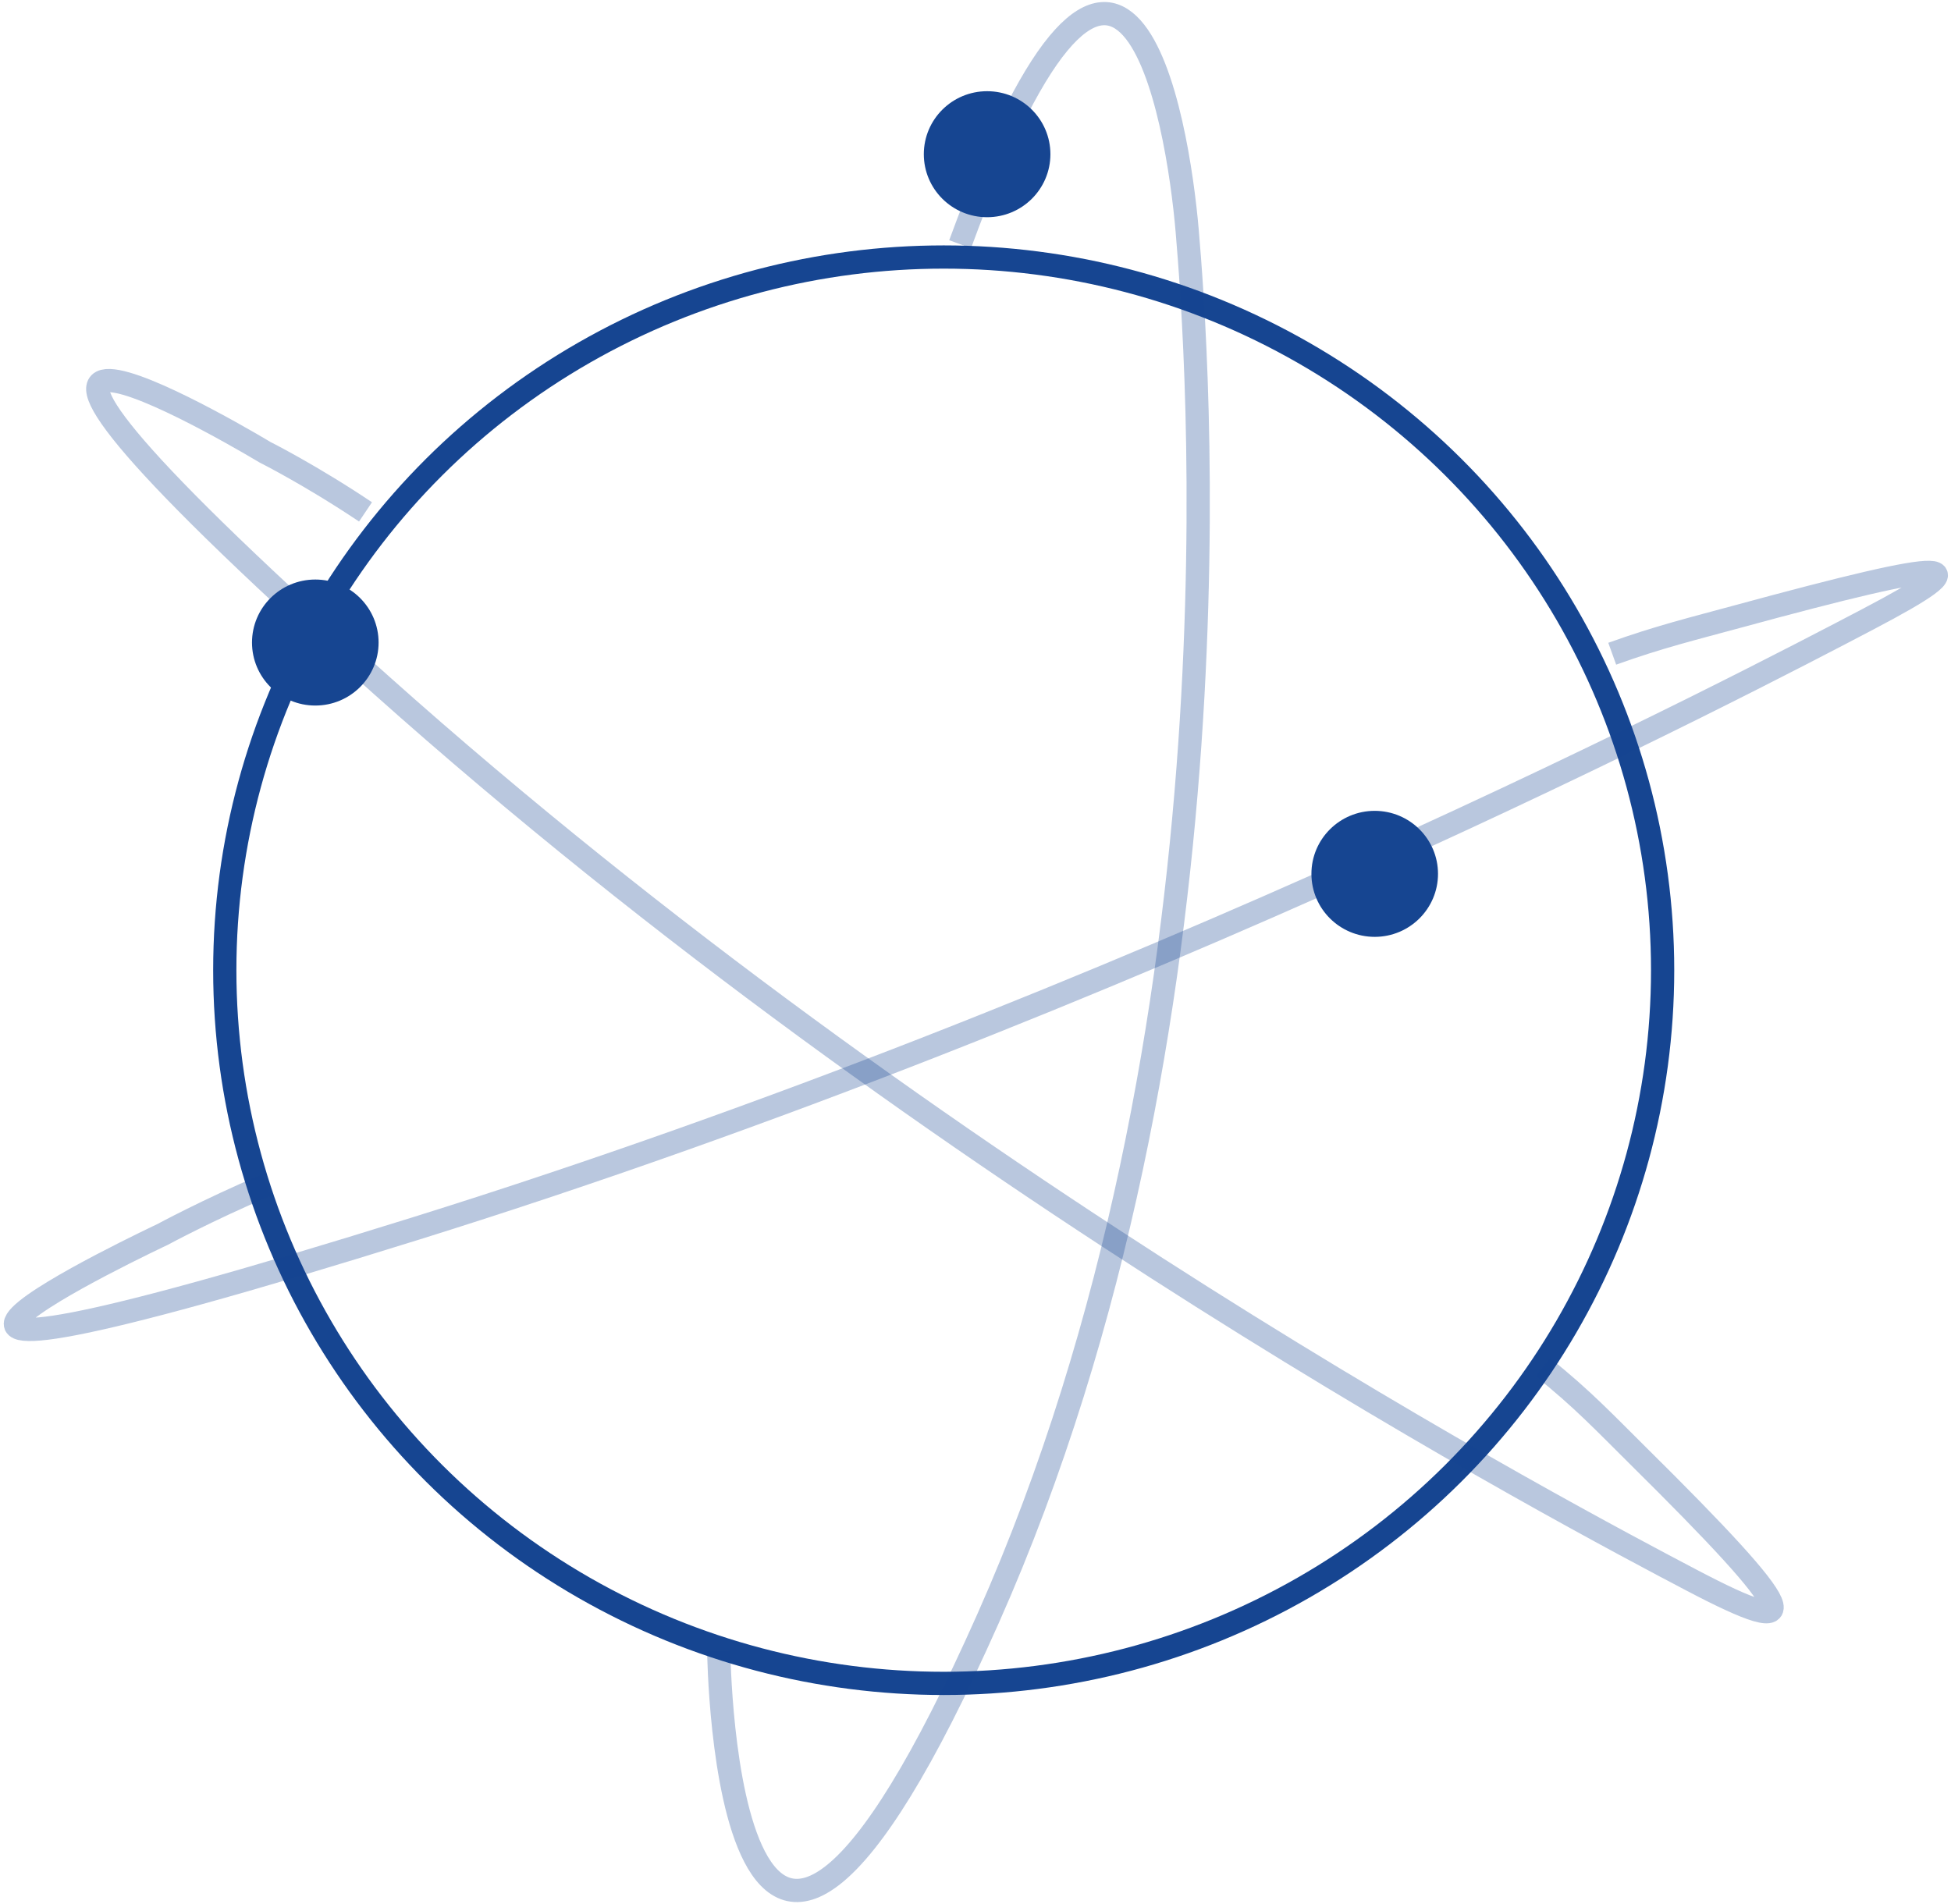 <?xml version="1.0" encoding="UTF-8"?>
<svg width="84px" height="82px" viewBox="0 0 84 82" version="1.1" xmlns="http://www.w3.org/2000/svg" xmlns:xlink="http://www.w3.org/1999/xlink">
    <!-- Generator: Sketch 41 (35326) - http://www.bohemiancoding.com/sketch -->
    <title>Group</title>
    <desc>Created with Sketch.</desc>
    <defs></defs>
    <g id="End-user-page" stroke="none" stroke-width="1" fill="none" fill-rule="evenodd">
        <g id="Front-Page-Copy-5" transform="translate(-388, -920)" stroke="#164591">
            <g id="Group-7" transform="translate(386, 546)">
                <g id="Group" transform="translate(0, 373)">
                    <g id="Group-13" transform="translate(11.125, 12.067)">
                        <ellipse id="Oval-6-Copy-191" cx="31.506" cy="30.709" rx="30.953" ry="30.709"></ellipse>
                    </g>
                    <path d="M12.099,48.282 C12.099,48.282 -8.641,60.559 19.096,57.626 C46.832,54.693 71.193,37.922 75.132,35.179 C79.07,32.436 90.014,23.471 69.754,26.994" id="Path-2" opacity="0.3" transform="translate(43.141, 42.132) rotate(-60) translate(-43.141, -42.132) "></path>
                    <path d="M10.04,46.458 C7.247,47.01 5.16,47.703 5.16,47.703 C5.16,47.703 -15.034,52.706 12.571,51.419 C13.582,51.371 14.657,51.316 15.799,51.251 C48.139,49.423 77.43,40.325 82.944,38.611 C88.457,36.897 87.455,36.401 77.478,36.455 C75.601,36.465 74.044,36.414 71.919,36.661" id="Path-2" opacity="0.3" transform="translate(42.155, 44.041) rotate(-315) translate(-42.155, -44.041) "></path>
                    <path d="M11.932,43.768 C9.14,44.168 7.052,44.67 7.052,44.67 C7.052,44.67 -14.647,48.565 17.692,47.241 C50.031,45.916 79.323,39.325 84.836,38.084 C90.349,36.842 89.347,36.482 79.37,36.521 C77.494,36.529 75.936,36.491 73.812,36.67" id="Path-2" opacity="0.3" transform="translate(44.048, 42.017) rotate(-15) translate(-44.048, -42.017) "></path>
                    <ellipse id="Oval" fill="#164591" cx="61.188" cy="38.627" rx="2.225" ry="2.213"></ellipse>
                    <ellipse id="Oval-Copy" fill="#164591" cx="44.5" cy="7.64" rx="2.225" ry="2.213"></ellipse>
                    <ellipse id="Oval" fill="#164591" cx="15.575" cy="28.667" rx="2.225" ry="2.213"></ellipse>
                </g>
            </g>
        </g>
    </g>
</svg>